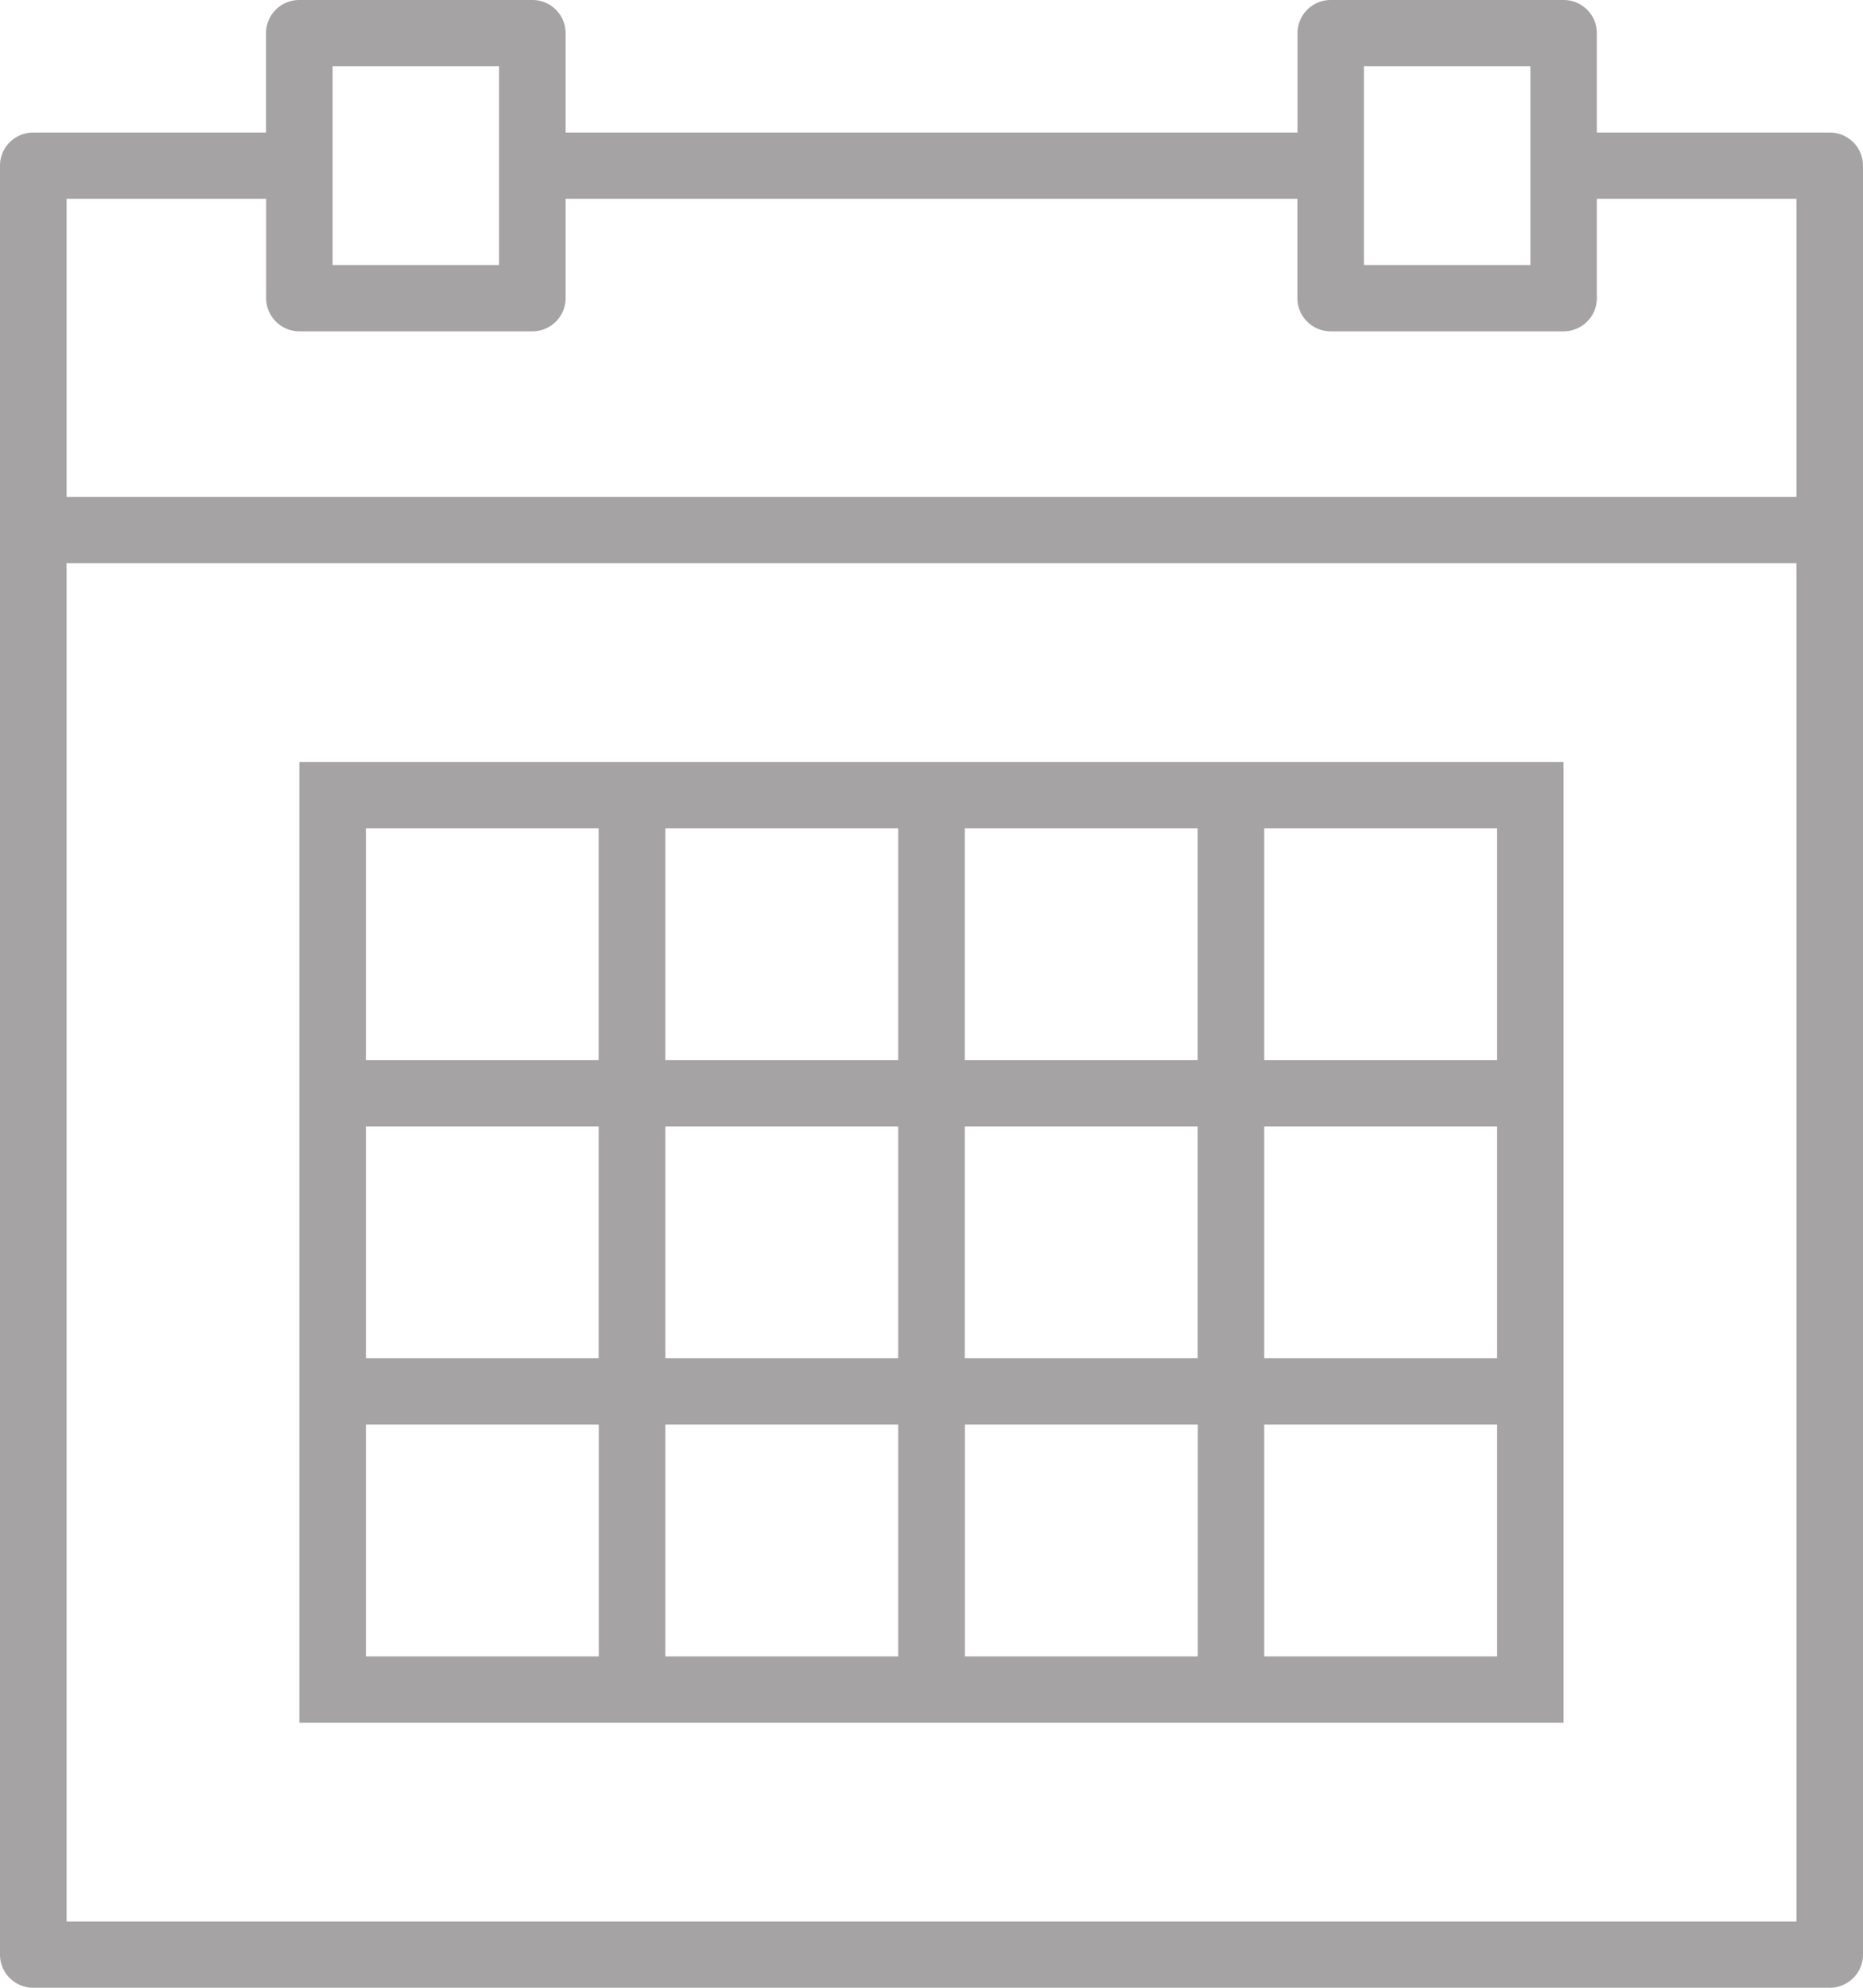 <svg xmlns="http://www.w3.org/2000/svg" width="15" height="16" viewBox="0 0 15 16">
    <g fill="#A5A3A3" fill-rule="nonzero">
        <path d="M14.732 1.067h-1.875v-.8A.267.267 0 0 0 12.59 0h-1.875a.267.267 0 0 0-.268.267v.8H4.554v-.8A.267.267 0 0 0 4.286 0H2.41a.267.267 0 0 0-.268.267v.8H.268A.267.267 0 0 0 0 1.333V15.733c0 .148.12.267.268.267h14.464c.148 0 .268-.12.268-.267V1.333a.267.267 0 0 0-.268-.266zm-3.75-.534h1.34v1.6h-1.34v-1.6zm-8.303 0h1.339v1.6h-1.34v-1.6zM.536 1.6h1.607v.8c0 .147.12.267.268.267h1.875c.148 0 .268-.12.268-.267v-.8h5.892v.8c0 .147.12.267.268.267h1.875c.148 0 .268-.12.268-.267v-.8h1.607V4H.536V1.6zm0 13.867V4.533h13.928v10.934H.536z"/>
        <path d="M9.643 6.133H2.41v7.734H12.589V6.133H9.643zm-1.875.534h1.875v1.866H7.768V6.667zm1.875 4.266H7.768V9.067h1.875v1.866zM5.357 9.067h1.875v1.866H5.357V9.067zm0-2.4h1.875v1.866H5.357V6.667zm-2.41 0H4.82v1.866H2.946V6.667zm0 2.4H4.82v1.866H2.946V9.067zm1.874 4.266H2.946v-1.866h1.875v1.866zm2.411 0H5.357v-1.866h1.875v1.866zm2.41 0H7.769v-1.866h1.875v1.866zm2.412 0h-1.875v-1.866h1.875v1.866zm0-2.4h-1.875V9.067h1.875v1.866zm0-4.266v1.866h-1.875V6.667h1.875z"/>
    </g>
</svg>
